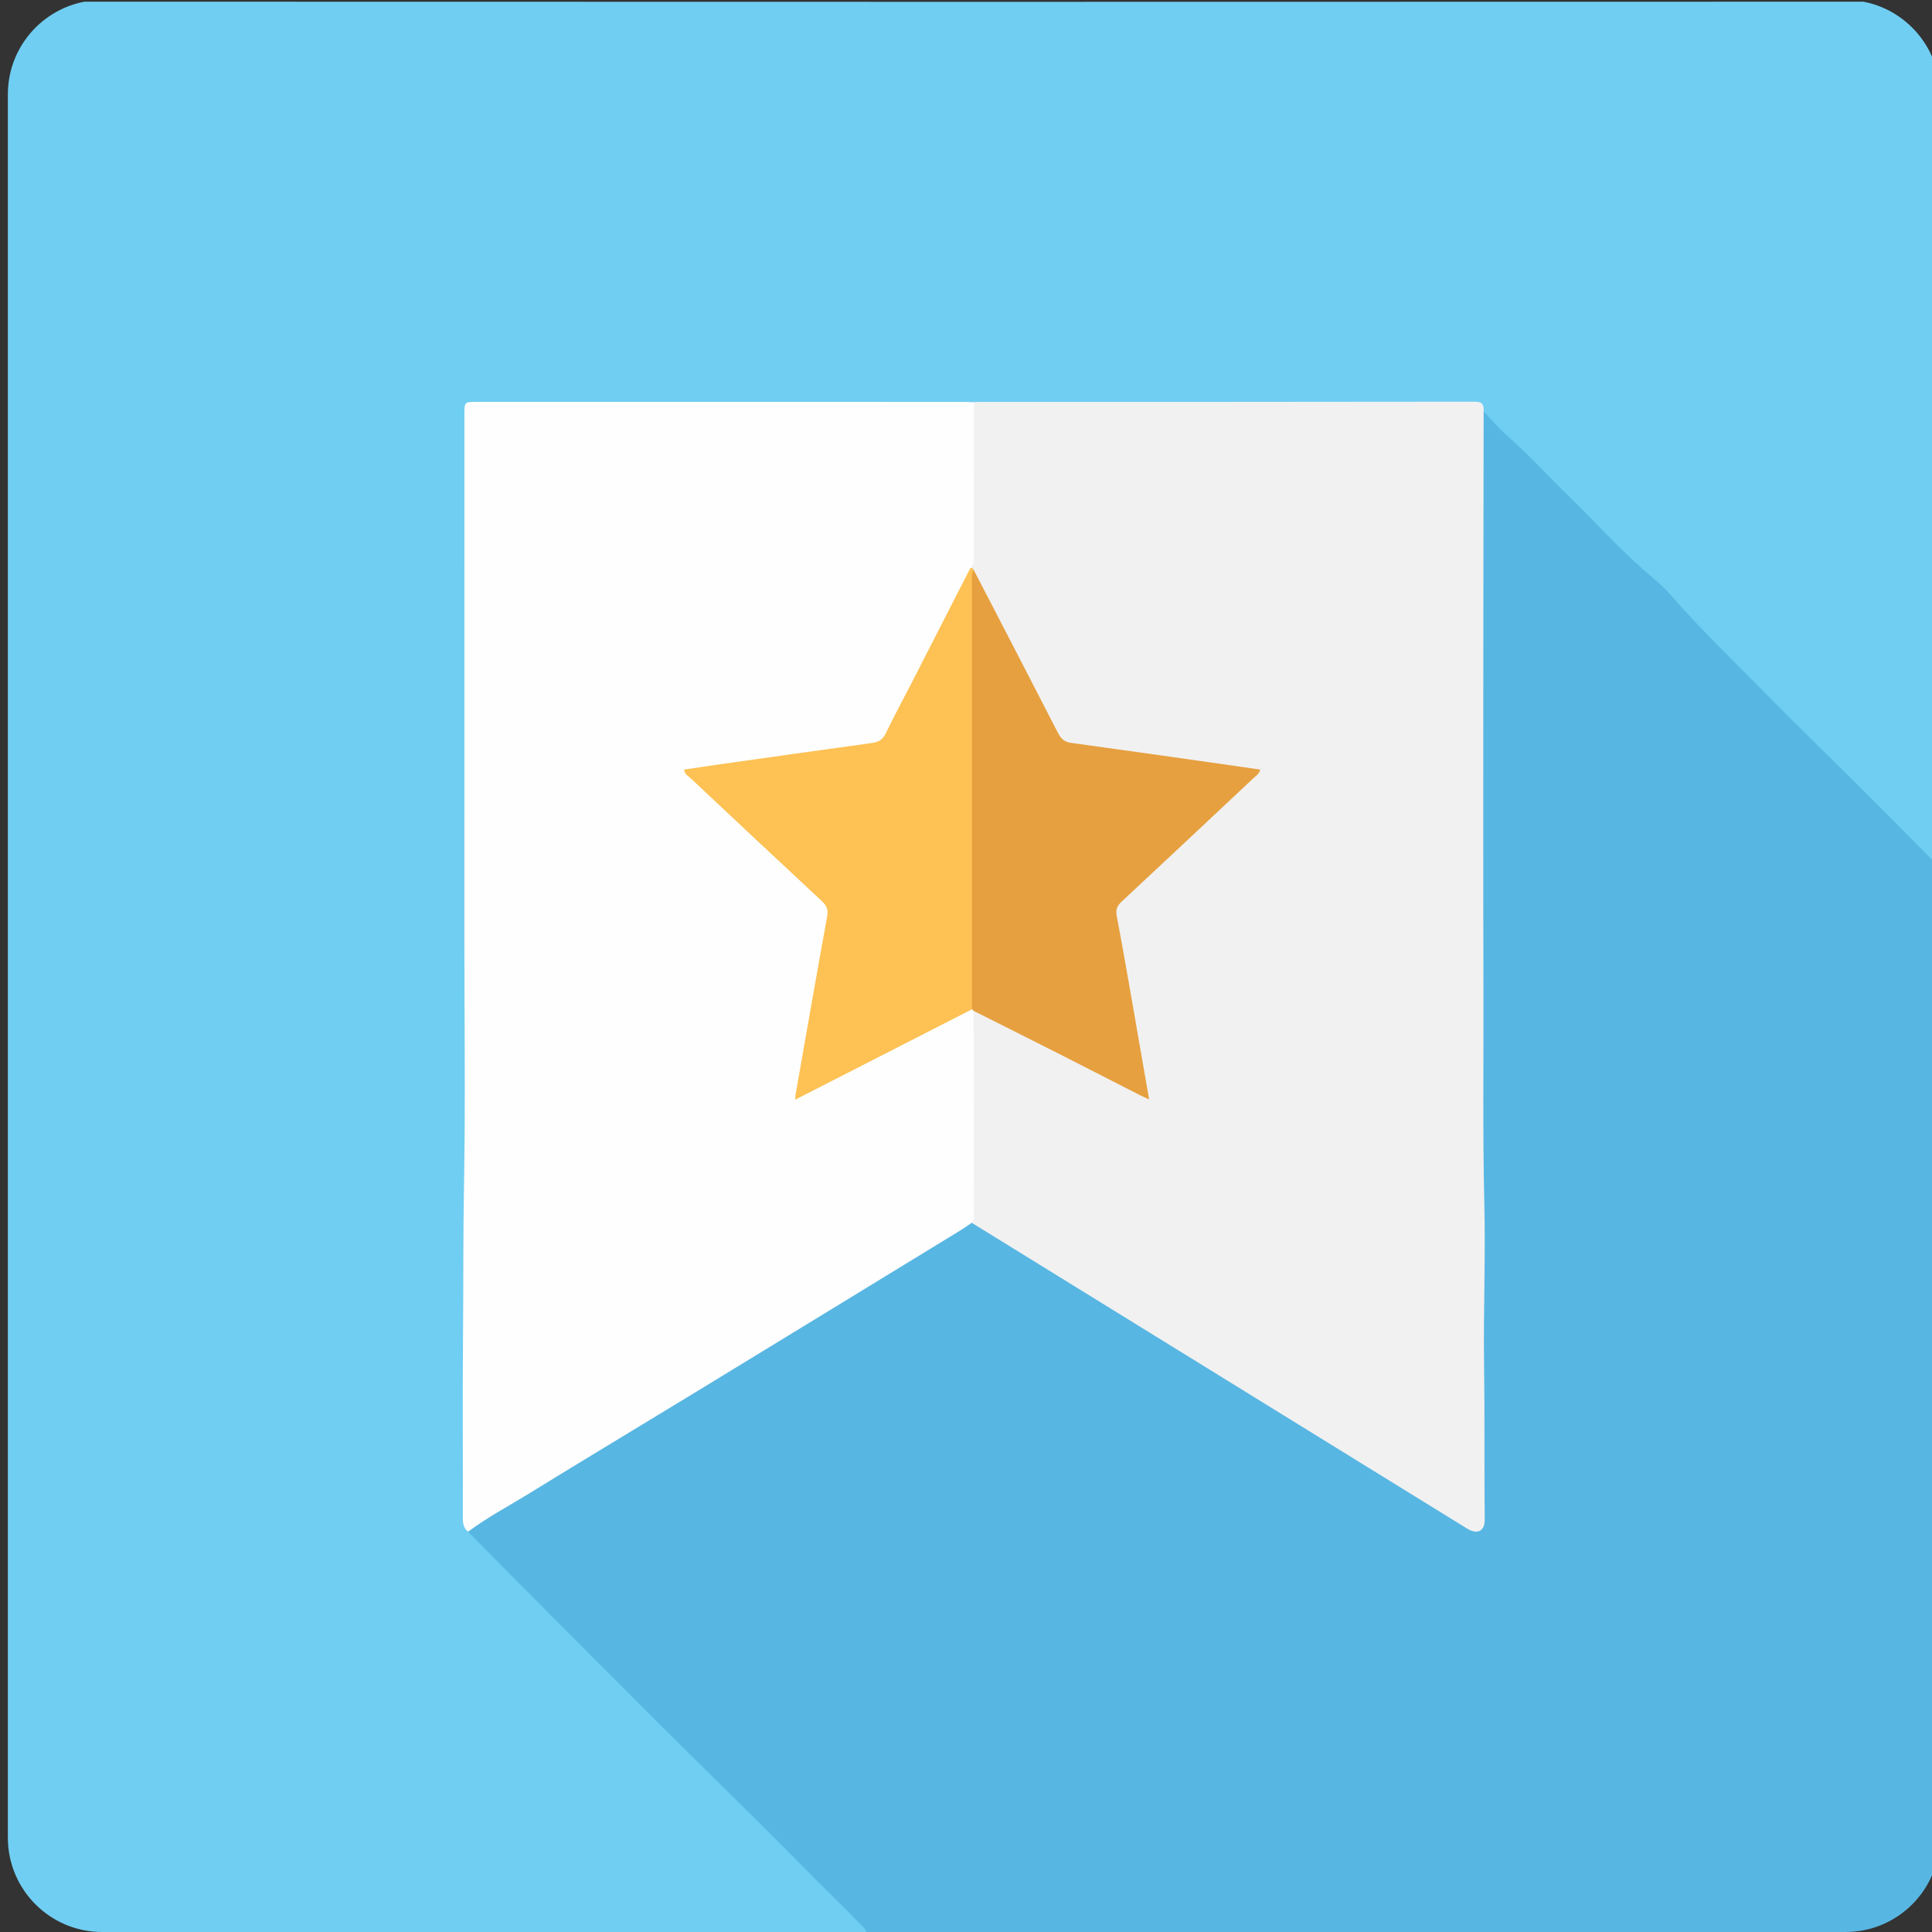 <?xml version="1.0" encoding="utf-8"?>
<!-- Generator: Adobe Illustrator 17.0.0, SVG Export Plug-In . SVG Version: 6.00 Build 0)  -->
<!DOCTYPE svg PUBLIC "-//W3C//DTD SVG 1.1//EN" "http://www.w3.org/Graphics/SVG/1.1/DTD/svg11.dtd">
<svg version="1.1" id="Livello_1" xmlns="http://www.w3.org/2000/svg" xmlns:xlink="http://www.w3.org/1999/xlink" x="0px" y="0px"
	 width="245.76px" height="245.76px" viewBox="0 0 245.76 245.76" enable-background="new 0 0 245.76 245.76" xml:space="preserve">
<rect x="0" y="0" width="245.76" height="245.76" fill="#333333" stroke="none"/>
<g>
	<g>
		<defs>
			<path id="SVGID_1_" d="M1,12C1,5.373,6.373,0,13,0l221.76,0c6.627,0,12,5.373,12,12l0,221.76c0,6.627-5.373,12-12,12l-221.76,0
				c-6.627,0-12-5.373-12-12L1,12z"/>
		</defs>
		<clipPath id="SVGID_2_">
			<use xlink:href="#SVGID_1_"  overflow="visible"/>
		</clipPath>
		<g clip-path="url(#SVGID_2_)">
			<g>
				<path fill="#70CEF2" d="M244.645,108.932c-3.108-3.16-6.272-6.265-9.392-9.412c-4.947-4.99-9.886-9.991-14.931-14.88
					c-3.555-3.444-6.602-7.374-10.369-10.607c-0.996-0.855-1.951-1.764-2.892-2.684c-4.997-4.887-9.765-10.004-14.835-14.816
					c-1.48-1.405-2.844-2.903-4.167-4.443c-0.666-0.628-1.505-0.429-2.283-0.429c-19.792-0.012-39.583-0.009-59.375-0.008
					c-0.84,0-1.679-0.004-2.517-0.067c-0.838,0.061-1.678,0.066-2.518,0.066c-19.64-0.002-39.28-0.002-58.92-0.001
					c-0.56,0-1.12-0.003-1.68,0.022c-0.724,0.032-1.096,0.398-1.13,1.123c-0.022,0.48-0.026,0.96-0.022,1.44
					c0.071,8.948-0.054,17.896-0.016,26.844c0.068,15.908,0.04,31.816-0.004,47.724c-0.023,8.314,0.147,16.628-0.171,24.946
					c-0.254,6.619,0.084,13.256,0.019,19.882c-0.06,6.119-0.005,12.237-0.066,18.355c-0.008,0.758-0.04,1.524,0.266,2.252
					c0.789,1.125,1.938,1.887,2.861,2.88c2.935,3.157,6.069,6.121,9.115,9.168c4.937,4.939,9.836,9.915,14.807,14.82
					c4.8,4.737,9.51,9.563,14.31,14.301c3.04,3,6.05,6.028,9.062,9.056c0.407,0.41,0.931,0.852,0.403,1.536
					c-36.074,0-72.148-0.004-108.221,0.023c-0.965,0.001-1.249-0.138-1.249-1.204C0.763,163.673,0.763,82.526,0.734,1.38
					c0-0.973,0.193-1.167,1.166-1.167c81.186,0.029,162.372,0.029,243.559,0.002c0.941,0,1.082,0.258,1.081,1.123
					c-0.023,36.114-0.02,72.228-0.02,108.342C245.564,110.272,245.12,109.418,244.645,108.932z"/>
				<path fill="#58B6E2" d="M246.545,244.86c0.001,0.973-0.193,1.167-1.166,1.166c-45.061-0.031-90.121-0.027-135.181-0.027
					c0.029-0.398-0.193-0.664-0.453-0.931c-2.642-2.705-5.358-5.336-8.012-8.03c-5.695-5.781-11.528-11.427-17.277-17.156
					c-6.087-6.067-12.145-12.164-18.209-18.253c-2.244-2.254-4.472-4.525-6.707-6.788c-0.067-0.741,0.496-1.039,0.988-1.37
					c0.464-0.312,0.986-0.523,1.464-0.818c9.212-5.694,18.486-11.288,27.714-16.957c10.828-6.652,21.697-13.238,32.55-19.849
					c0.511-0.312,1.008-0.672,1.663-0.499c0.604,0.102,1.113,0.406,1.627,0.725c5.802,3.603,11.618,7.183,17.43,10.77
					c7.987,4.93,15.965,9.875,23.956,14.798c6.359,3.917,12.709,7.849,19.065,11.772c0.592,0.366,1.204,0.99,1.959,0.55
					c0.712-0.416,0.428-1.23,0.434-1.876c0.074-8.665-0.04-17.33-0.005-25.995c0.021-5.271-0.025-10.541-0.169-15.815
					c-0.21-7.71-0.042-15.431-0.068-23.147c-0.004-1.125,0.306-2.222,0.214-3.34c-0.144-1.75-0.201-3.501-0.201-5.256
					c0.001-12.834,0.007-25.667-0.005-38.501c-0.002-2.346,0.138-4.683,0.073-7.038c-0.177-6.433-0.072-12.872-0.052-19.309
					c0.002-0.513-0.027-1.063,0.548-1.356c0.96,1.008,1.849,2.096,2.893,3.008c2.829,2.473,5.348,5.256,8.031,7.873
					c3.103,3.027,6.015,6.243,9.257,9.136c1.141,1.018,2.398,1.947,3.397,3.097c3.923,4.516,8.235,8.652,12.425,12.906
					c3.716,3.773,7.518,7.459,11.269,11.197c3.217,3.206,6.418,6.428,9.616,9.652c0.264,0.265,0.502,0.513,0.907,0.481
					C246.52,154.74,246.516,199.8,246.545,244.86z"/>
				<path fill="#F1F1F1" d="M123.354,153.551c-0.003-6.815-0.001-13.629-0.003-20.444c0-0.598,0.069-1.209-0.063-1.789
					c-0.197-0.86-0.037-1.656,0.253-2.454c0.653-0.851,1.369-0.375,2.034-0.063c2.895,1.358,5.657,2.977,8.528,4.386
					c2.475,1.215,4.961,2.406,7.367,3.762c1.236,0.697,2.513,1.334,3.793,1.875c0.158-0.191,0.16-0.309,0.139-0.428
					c-1.226-6.998-2.435-13.999-3.712-20.987c-0.266-1.452,0.045-2.507,1.112-3.535c3.136-3.021,6.369-5.938,9.533-8.929
					c1.564-1.478,3.061-3.038,4.742-4.4c0.749-0.607,1.507-1.267,1.982-2.113c-0.148-0.224-0.311-0.234-0.467-0.257
					c-7.225-1.062-14.456-2.083-21.688-3.096c-1.404-0.196-2.321-0.768-2.978-2.043c-2.745-5.329-5.504-10.651-8.245-15.982
					c-0.747-1.453-1.473-2.916-2.194-4.38c-0.18-0.224-0.315-0.469-0.303-0.77c0.173-0.784,0.168-1.58,0.168-2.377
					c0.001-5.498-0.01-10.996,0.009-16.494c0.002-0.66-0.128-1.38,0.515-1.875c0.119-0.01,0.239-0.03,0.358-0.03
					c21.134-0.004,42.269,0.001,63.404-0.032c1.016-0.002,1.109,0.486,1.088,1.234c-0.013,8.773-0.033,17.547-0.036,26.32
					c-0.005,15.973-0.03,31.947,0.013,47.92c0.024,8.835-0.101,17.669,0.111,26.506c0.165,6.851-0.13,13.712-0.031,20.566
					c0.095,6.556,0.012,13.112,0.079,19.667c0.014,1.398-0.851,1.894-2.078,1.23c-0.211-0.114-0.41-0.249-0.614-0.375
					c-20.854-12.873-41.707-25.746-62.561-38.619C123.3,154.909,123.352,154.225,123.354,153.551z"/>
				<path fill="#FEFEFE" d="M123.419,73.287c-0.45,1.601-1.444,2.931-2.169,4.394c-2.589,5.226-5.33,10.374-8.002,15.557
					c-0.546,1.058-1.337,1.638-2.502,1.794c-6.365,0.852-12.714,1.819-19.074,2.704c-1.151,0.16-2.351,0.172-3.575,0.678
					c1.864,2.141,3.988,3.843,5.947,5.705c3.384,3.217,6.796,6.409,10.243,9.56c1.321,1.207,1.581,2.471,1.252,4.168
					c-1.163,5.991-2.138,12.018-3.221,18.025c-0.171,0.949-0.445,1.905-0.389,2.913c0.54-0.056,0.906-0.319,1.289-0.521
					c6.111-3.228,12.335-6.235,18.452-9.451c0.592-0.311,1.171-0.717,1.904-0.606c0.19,0.067,0.332,0.172,0.321,0.401
					c-0.116,1.184-0.033,2.369-0.028,3.554c0.031,7.338,0.017,14.676,0.012,22.014c-0.001,0.469,0.105,0.968-0.268,1.368
					c-0.463,0.313-0.914,0.644-1.39,0.935c-11.126,6.802-22.25,13.606-33.383,20.395c-7.182,4.38-14.398,8.706-21.559,13.121
					c-2.59,1.596-5.291,3.018-7.736,4.845c-0.529-0.433-0.669-0.983-0.667-1.666c0.02-7.816-0.042-15.632,0.025-23.447
					c0.054-6.304,0.009-12.608,0.124-18.914c0.187-10.284,0.049-20.575,0.049-30.863c0-15.927,0-31.855,0.001-47.782
					c0-6.475,0.001-12.951,0.001-19.426c0-1.621-0.001-1.622,1.598-1.622c20.628-0.001,41.257-0.001,61.885,0.001
					c0.439,0.001,0.878,0.025,1.317,0.038c0.001,6.526-0.001,13.051,0.011,19.577c0.001,0.575-0.037,1.11-0.463,1.544
					C123.717,72.619,123.513,72.943,123.419,73.287z"/>
				<path fill="#E6A03F" d="M123.124,126.161c-0.02-16.904-0.013-33.807-0.018-50.71c0-0.846,0.078-1.676,0.326-2.484
					c0.065-0.211,0.081-0.498,0.42-0.487c3.582,6.915,7.177,13.824,10.729,20.754c0.385,0.75,0.832,1.151,1.678,1.266
					c5.855,0.799,11.706,1.634,17.557,2.461c2.155,0.304,4.31,0.62,6.505,0.936c-0.18,0.598-0.588,0.819-0.897,1.109
					c-5.565,5.227-11.132,10.451-16.718,15.654c-0.573,0.534-0.816,0.998-0.654,1.849c0.86,4.509,1.627,9.036,2.42,13.558
					c0.563,3.21,1.118,6.422,1.702,9.782c-0.484-0.221-0.812-0.357-1.127-0.518c-3.487-1.778-6.967-3.57-10.458-5.34
					c-3.56-1.804-7.13-3.588-10.696-5.381c-0.084-0.074-0.167-0.147-0.25-0.221C122.865,127.79,123.122,126.923,123.124,126.161z"/>
				<path fill="#FDC154" d="M101.143,139.889c0.033-0.361,0.036-0.514,0.062-0.663c1.327-7.548,2.637-15.099,4.011-22.639
					c0.16-0.875-0.048-1.382-0.669-1.959c-5.59-5.197-11.154-10.423-16.715-15.651c-0.304-0.286-0.743-0.489-0.819-1.081
					c1.547-0.229,3.08-0.465,4.616-0.682c6.443-0.909,12.886-1.82,19.333-2.707c0.819-0.113,1.335-0.433,1.714-1.221
					c1.055-2.195,2.22-4.337,3.331-6.505c2.476-4.832,4.945-9.667,7.417-14.501c0.182-0.02,0.366-0.042,0.425,0.201
					c-0.312,0.428-0.204,0.923-0.204,1.393c-0.005,18.172-0.003,36.343-0.002,54.515
					C116.19,132.198,108.738,136.007,101.143,139.889z"/>
			</g>
		</g>
	</g>
</g>
</svg>
